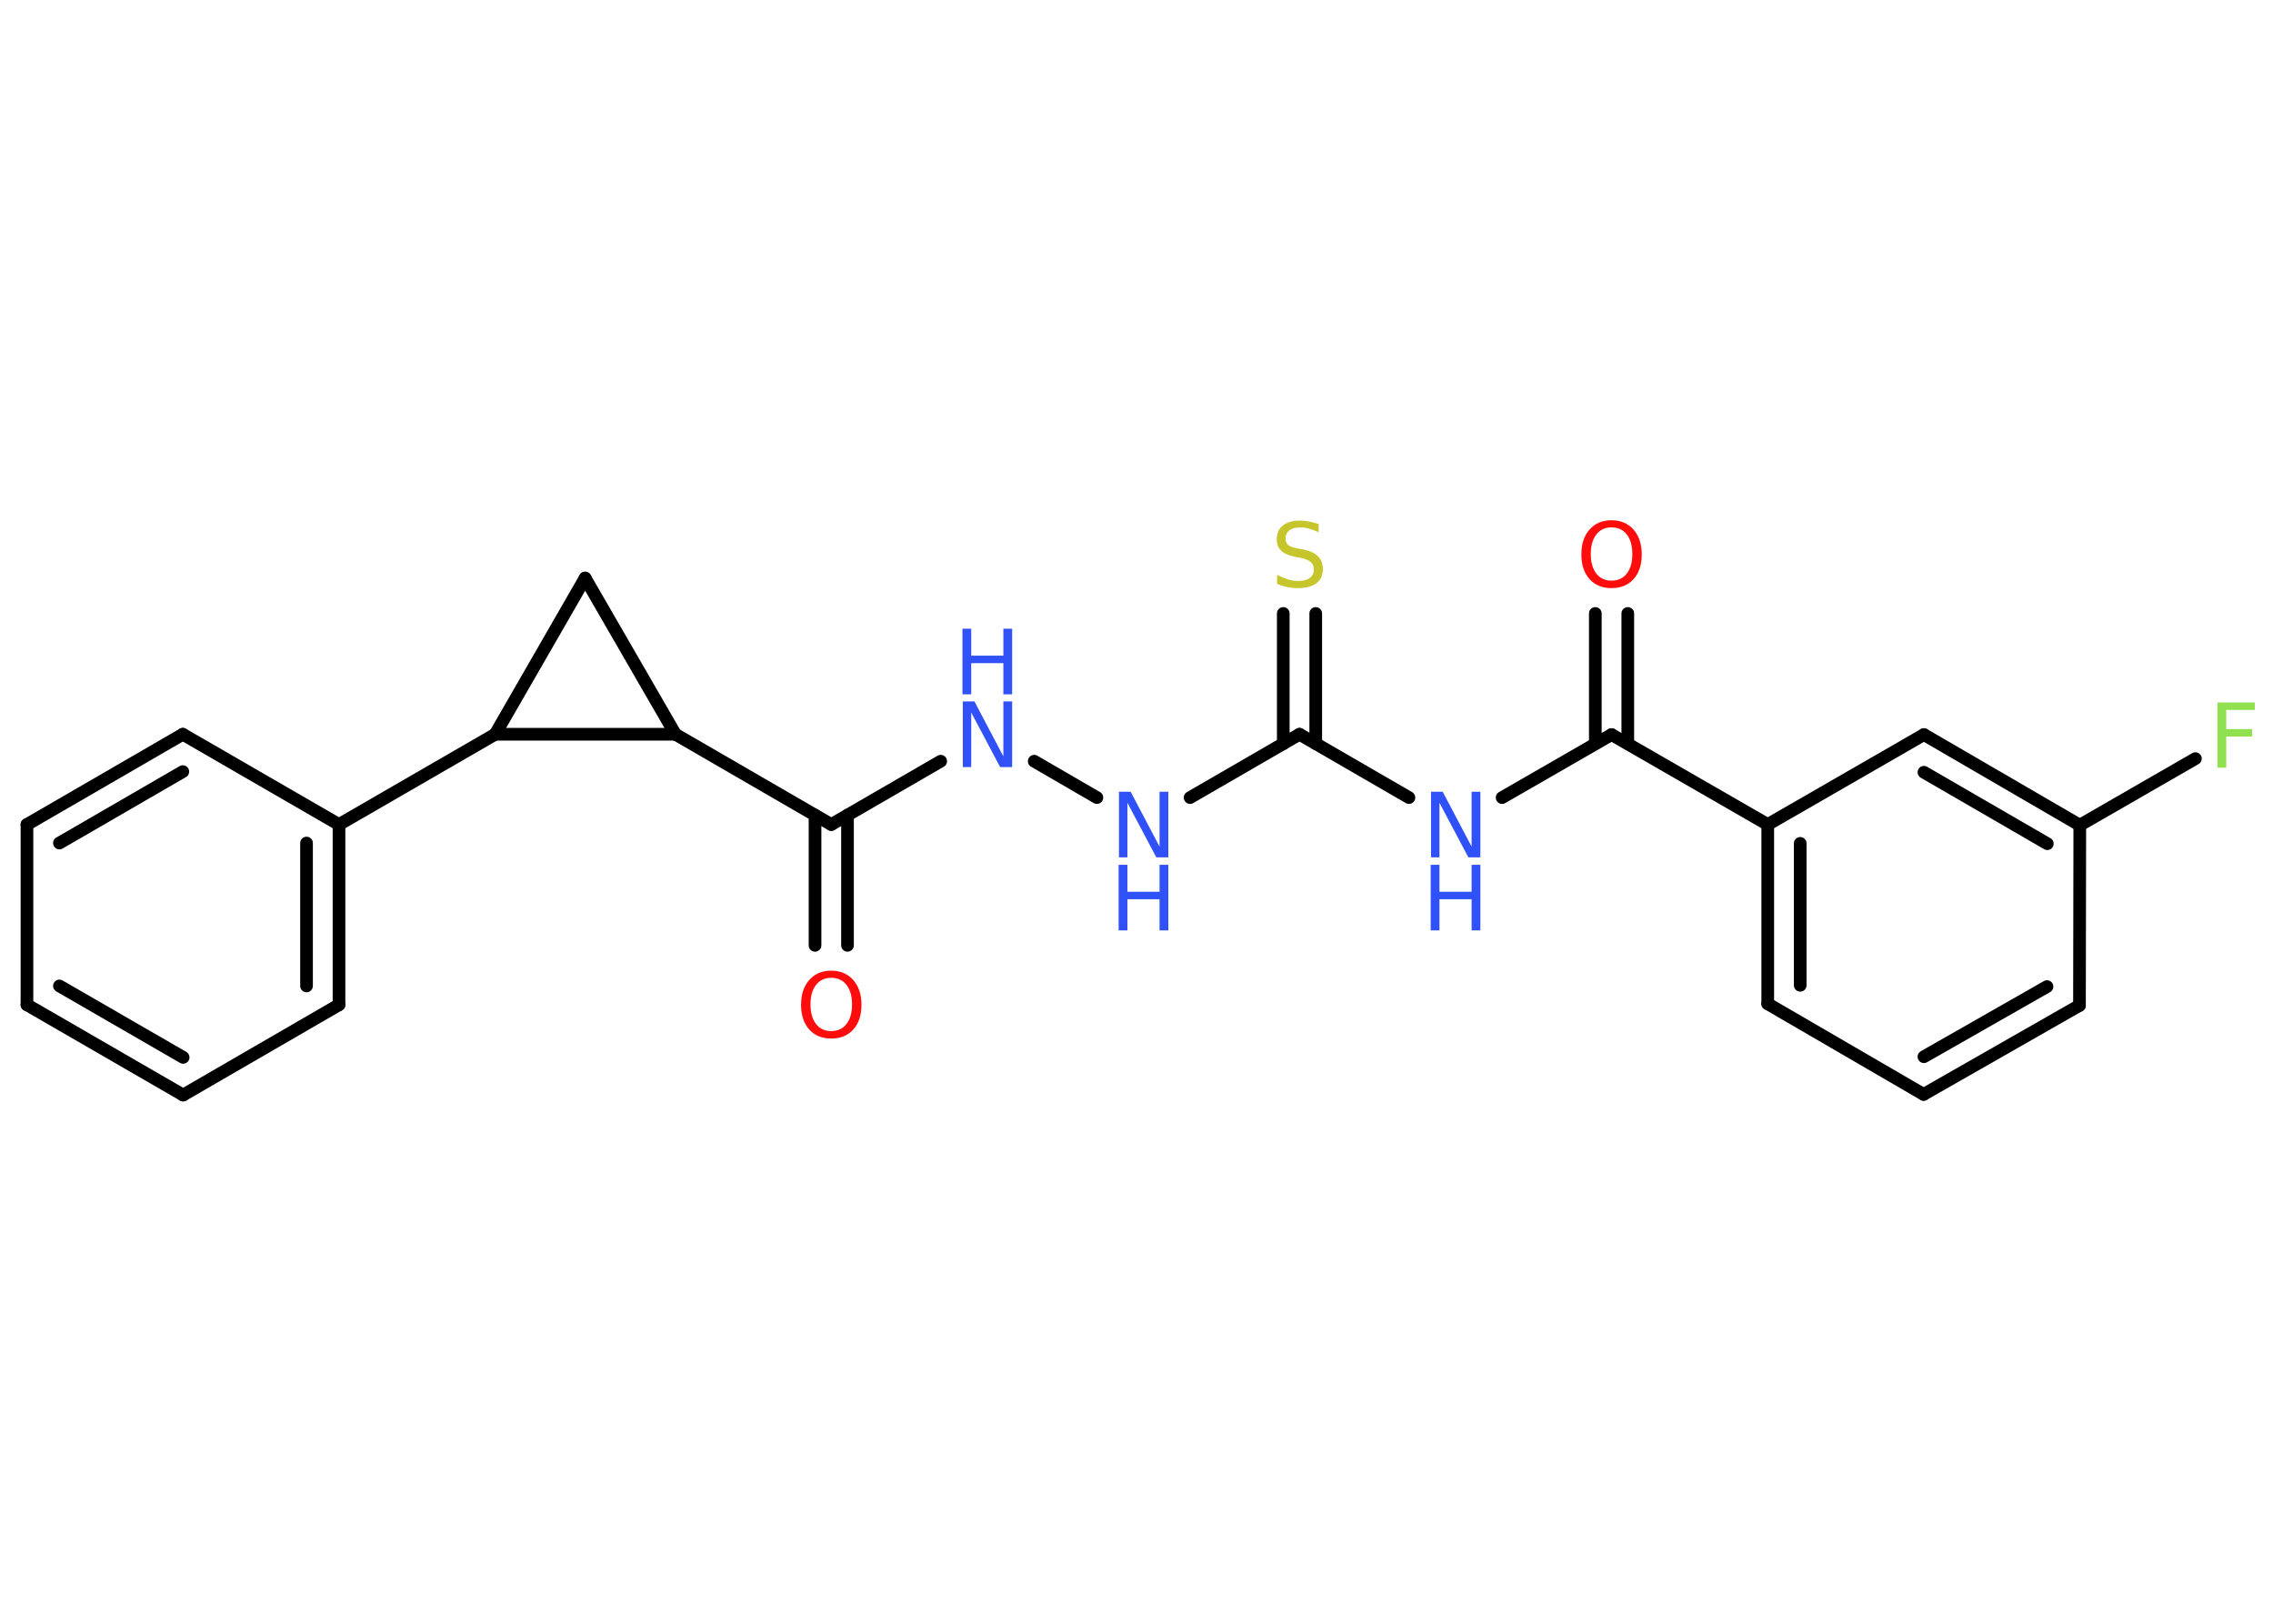 <?xml version='1.0' encoding='UTF-8'?>
<!DOCTYPE svg PUBLIC "-//W3C//DTD SVG 1.1//EN" "http://www.w3.org/Graphics/SVG/1.1/DTD/svg11.dtd">
<svg version='1.2' xmlns='http://www.w3.org/2000/svg' xmlns:xlink='http://www.w3.org/1999/xlink' width='70.0mm' height='50.0mm' viewBox='0 0 70.0 50.0'>
  <desc>Generated by the Chemistry Development Kit (http://github.com/cdk)</desc>
  <g stroke-linecap='round' stroke-linejoin='round' stroke='#000000' stroke-width='.39' fill='#3050F8'>
    <rect x='.0' y='.0' width='70.0' height='50.0' fill='#FFFFFF' stroke='none'/>
    <g id='mol1' class='mol'>
      <g id='mol1bnd1' class='bond'>
        <line x1='50.13' y1='18.89' x2='50.13' y2='22.9'/>
        <line x1='49.13' y1='18.89' x2='49.13' y2='22.9'/>
      </g>
      <line id='mol1bnd2' class='bond' x1='49.63' y1='22.62' x2='46.26' y2='24.56'/>
      <line id='mol1bnd3' class='bond' x1='43.39' y1='24.56' x2='40.02' y2='22.61'/>
      <g id='mol1bnd4' class='bond'>
        <line x1='39.52' y1='22.9' x2='39.52' y2='18.89'/>
        <line x1='40.52' y1='22.9' x2='40.52' y2='18.89'/>
      </g>
      <line id='mol1bnd5' class='bond' x1='40.02' y1='22.61' x2='36.65' y2='24.56'/>
      <line id='mol1bnd6' class='bond' x1='33.78' y1='24.56' x2='31.85' y2='23.44'/>
      <line id='mol1bnd7' class='bond' x1='28.97' y1='23.44' x2='25.6' y2='25.39'/>
      <g id='mol1bnd8' class='bond'>
        <line x1='26.1' y1='25.1' x2='26.1' y2='29.11'/>
        <line x1='25.1' y1='25.1' x2='25.1' y2='29.11'/>
      </g>
      <line id='mol1bnd9' class='bond' x1='25.6' y1='25.39' x2='20.8' y2='22.61'/>
      <line id='mol1bnd10' class='bond' x1='20.8' y1='22.61' x2='18.02' y2='17.8'/>
      <line id='mol1bnd11' class='bond' x1='18.02' y1='17.8' x2='15.25' y2='22.61'/>
      <line id='mol1bnd12' class='bond' x1='20.8' y1='22.61' x2='15.25' y2='22.61'/>
      <line id='mol1bnd13' class='bond' x1='15.25' y1='22.61' x2='10.44' y2='25.39'/>
      <g id='mol1bnd14' class='bond'>
        <line x1='10.44' y1='30.94' x2='10.44' y2='25.39'/>
        <line x1='9.44' y1='30.36' x2='9.44' y2='25.96'/>
      </g>
      <line id='mol1bnd15' class='bond' x1='10.44' y1='30.94' x2='5.64' y2='33.72'/>
      <g id='mol1bnd16' class='bond'>
        <line x1='.83' y1='30.94' x2='5.64' y2='33.72'/>
        <line x1='1.83' y1='30.36' x2='5.64' y2='32.56'/>
      </g>
      <line id='mol1bnd17' class='bond' x1='.83' y1='30.94' x2='.83' y2='25.39'/>
      <g id='mol1bnd18' class='bond'>
        <line x1='5.63' y1='22.61' x2='.83' y2='25.39'/>
        <line x1='5.63' y1='23.76' x2='1.83' y2='25.96'/>
      </g>
      <line id='mol1bnd19' class='bond' x1='10.44' y1='25.39' x2='5.63' y2='22.61'/>
      <line id='mol1bnd20' class='bond' x1='49.63' y1='22.62' x2='54.44' y2='25.39'/>
      <g id='mol1bnd21' class='bond'>
        <line x1='54.44' y1='25.39' x2='54.44' y2='30.91'/>
        <line x1='55.44' y1='25.97' x2='55.44' y2='30.34'/>
      </g>
      <line id='mol1bnd22' class='bond' x1='54.44' y1='30.91' x2='59.24' y2='33.7'/>
      <g id='mol1bnd23' class='bond'>
        <line x1='59.24' y1='33.7' x2='64.04' y2='30.96'/>
        <line x1='59.25' y1='32.54' x2='63.04' y2='30.38'/>
      </g>
      <line id='mol1bnd24' class='bond' x1='64.04' y1='30.96' x2='64.05' y2='25.41'/>
      <line id='mol1bnd25' class='bond' x1='64.05' y1='25.41' x2='67.61' y2='23.36'/>
      <g id='mol1bnd26' class='bond'>
        <line x1='64.05' y1='25.41' x2='59.25' y2='22.62'/>
        <line x1='63.05' y1='25.98' x2='59.25' y2='23.78'/>
      </g>
      <line id='mol1bnd27' class='bond' x1='54.44' y1='25.39' x2='59.25' y2='22.62'/>
      <path id='mol1atm1' class='atom' d='M49.63 16.24q-.3 .0 -.47 .22q-.17 .22 -.17 .6q.0 .38 .17 .6q.17 .22 .47 .22q.3 .0 .47 -.22q.17 -.22 .17 -.6q.0 -.38 -.17 -.6q-.17 -.22 -.47 -.22zM49.63 16.02q.42 .0 .68 .29q.25 .29 .25 .76q.0 .48 -.25 .76q-.25 .28 -.68 .28q-.43 .0 -.68 -.28q-.25 -.28 -.25 -.76q.0 -.48 .25 -.76q.25 -.29 .68 -.29z' stroke='none' fill='#FF0D0D'/>
      <g id='mol1atm3' class='atom'>
        <path d='M44.06 24.38h.37l.89 1.69v-1.69h.27v2.02h-.37l-.89 -1.68v1.68h-.26v-2.02z' stroke='none'/>
        <path d='M44.06 26.63h.27v.83h.99v-.83h.27v2.02h-.27v-.96h-.99v.96h-.27v-2.02z' stroke='none'/>
      </g>
      <path id='mol1atm5' class='atom' d='M40.61 16.12v.27q-.15 -.07 -.29 -.11q-.14 -.04 -.27 -.04q-.22 .0 -.34 .09q-.12 .09 -.12 .25q.0 .13 .08 .2q.08 .07 .3 .11l.17 .03q.3 .06 .45 .21q.15 .15 .15 .39q.0 .29 -.2 .44q-.2 .15 -.58 .15q-.14 .0 -.3 -.03q-.16 -.03 -.33 -.1v-.28q.17 .09 .33 .14q.16 .05 .31 .05q.24 .0 .36 -.09q.13 -.09 .13 -.26q.0 -.15 -.09 -.23q-.09 -.08 -.3 -.13l-.17 -.03q-.31 -.06 -.44 -.19q-.14 -.13 -.14 -.36q.0 -.27 .19 -.42q.19 -.15 .52 -.15q.14 .0 .29 .03q.15 .03 .3 .08z' stroke='none' fill='#C6C62C'/>
      <g id='mol1atm6' class='atom'>
        <path d='M34.45 24.38h.37l.89 1.69v-1.69h.27v2.02h-.37l-.89 -1.68v1.68h-.26v-2.02z' stroke='none'/>
        <path d='M34.45 26.63h.27v.83h.99v-.83h.27v2.02h-.27v-.96h-.99v.96h-.27v-2.02z' stroke='none'/>
      </g>
      <g id='mol1atm7' class='atom'>
        <path d='M29.64 21.6h.37l.89 1.69v-1.69h.27v2.02h-.37l-.89 -1.68v1.68h-.26v-2.02z' stroke='none'/>
        <path d='M29.64 19.36h.27v.83h.99v-.83h.27v2.02h-.27v-.96h-.99v.96h-.27v-2.02z' stroke='none'/>
      </g>
      <path id='mol1atm9' class='atom' d='M25.6 30.11q-.3 .0 -.47 .22q-.17 .22 -.17 .6q.0 .38 .17 .6q.17 .22 .47 .22q.3 .0 .47 -.22q.17 -.22 .17 -.6q.0 -.38 -.17 -.6q-.17 -.22 -.47 -.22zM25.6 29.89q.42 .0 .68 .29q.25 .29 .25 .76q.0 .48 -.25 .76q-.25 .28 -.68 .28q-.43 .0 -.68 -.28q-.25 -.28 -.25 -.76q.0 -.48 .25 -.76q.25 -.29 .68 -.29z' stroke='none' fill='#FF0D0D'/>
      <path id='mol1atm24' class='atom' d='M68.28 21.63h1.16v.23h-.88v.59h.8v.23h-.8v.96h-.27v-2.02z' stroke='none' fill='#90E050'/>
    </g>
  </g>
</svg>
